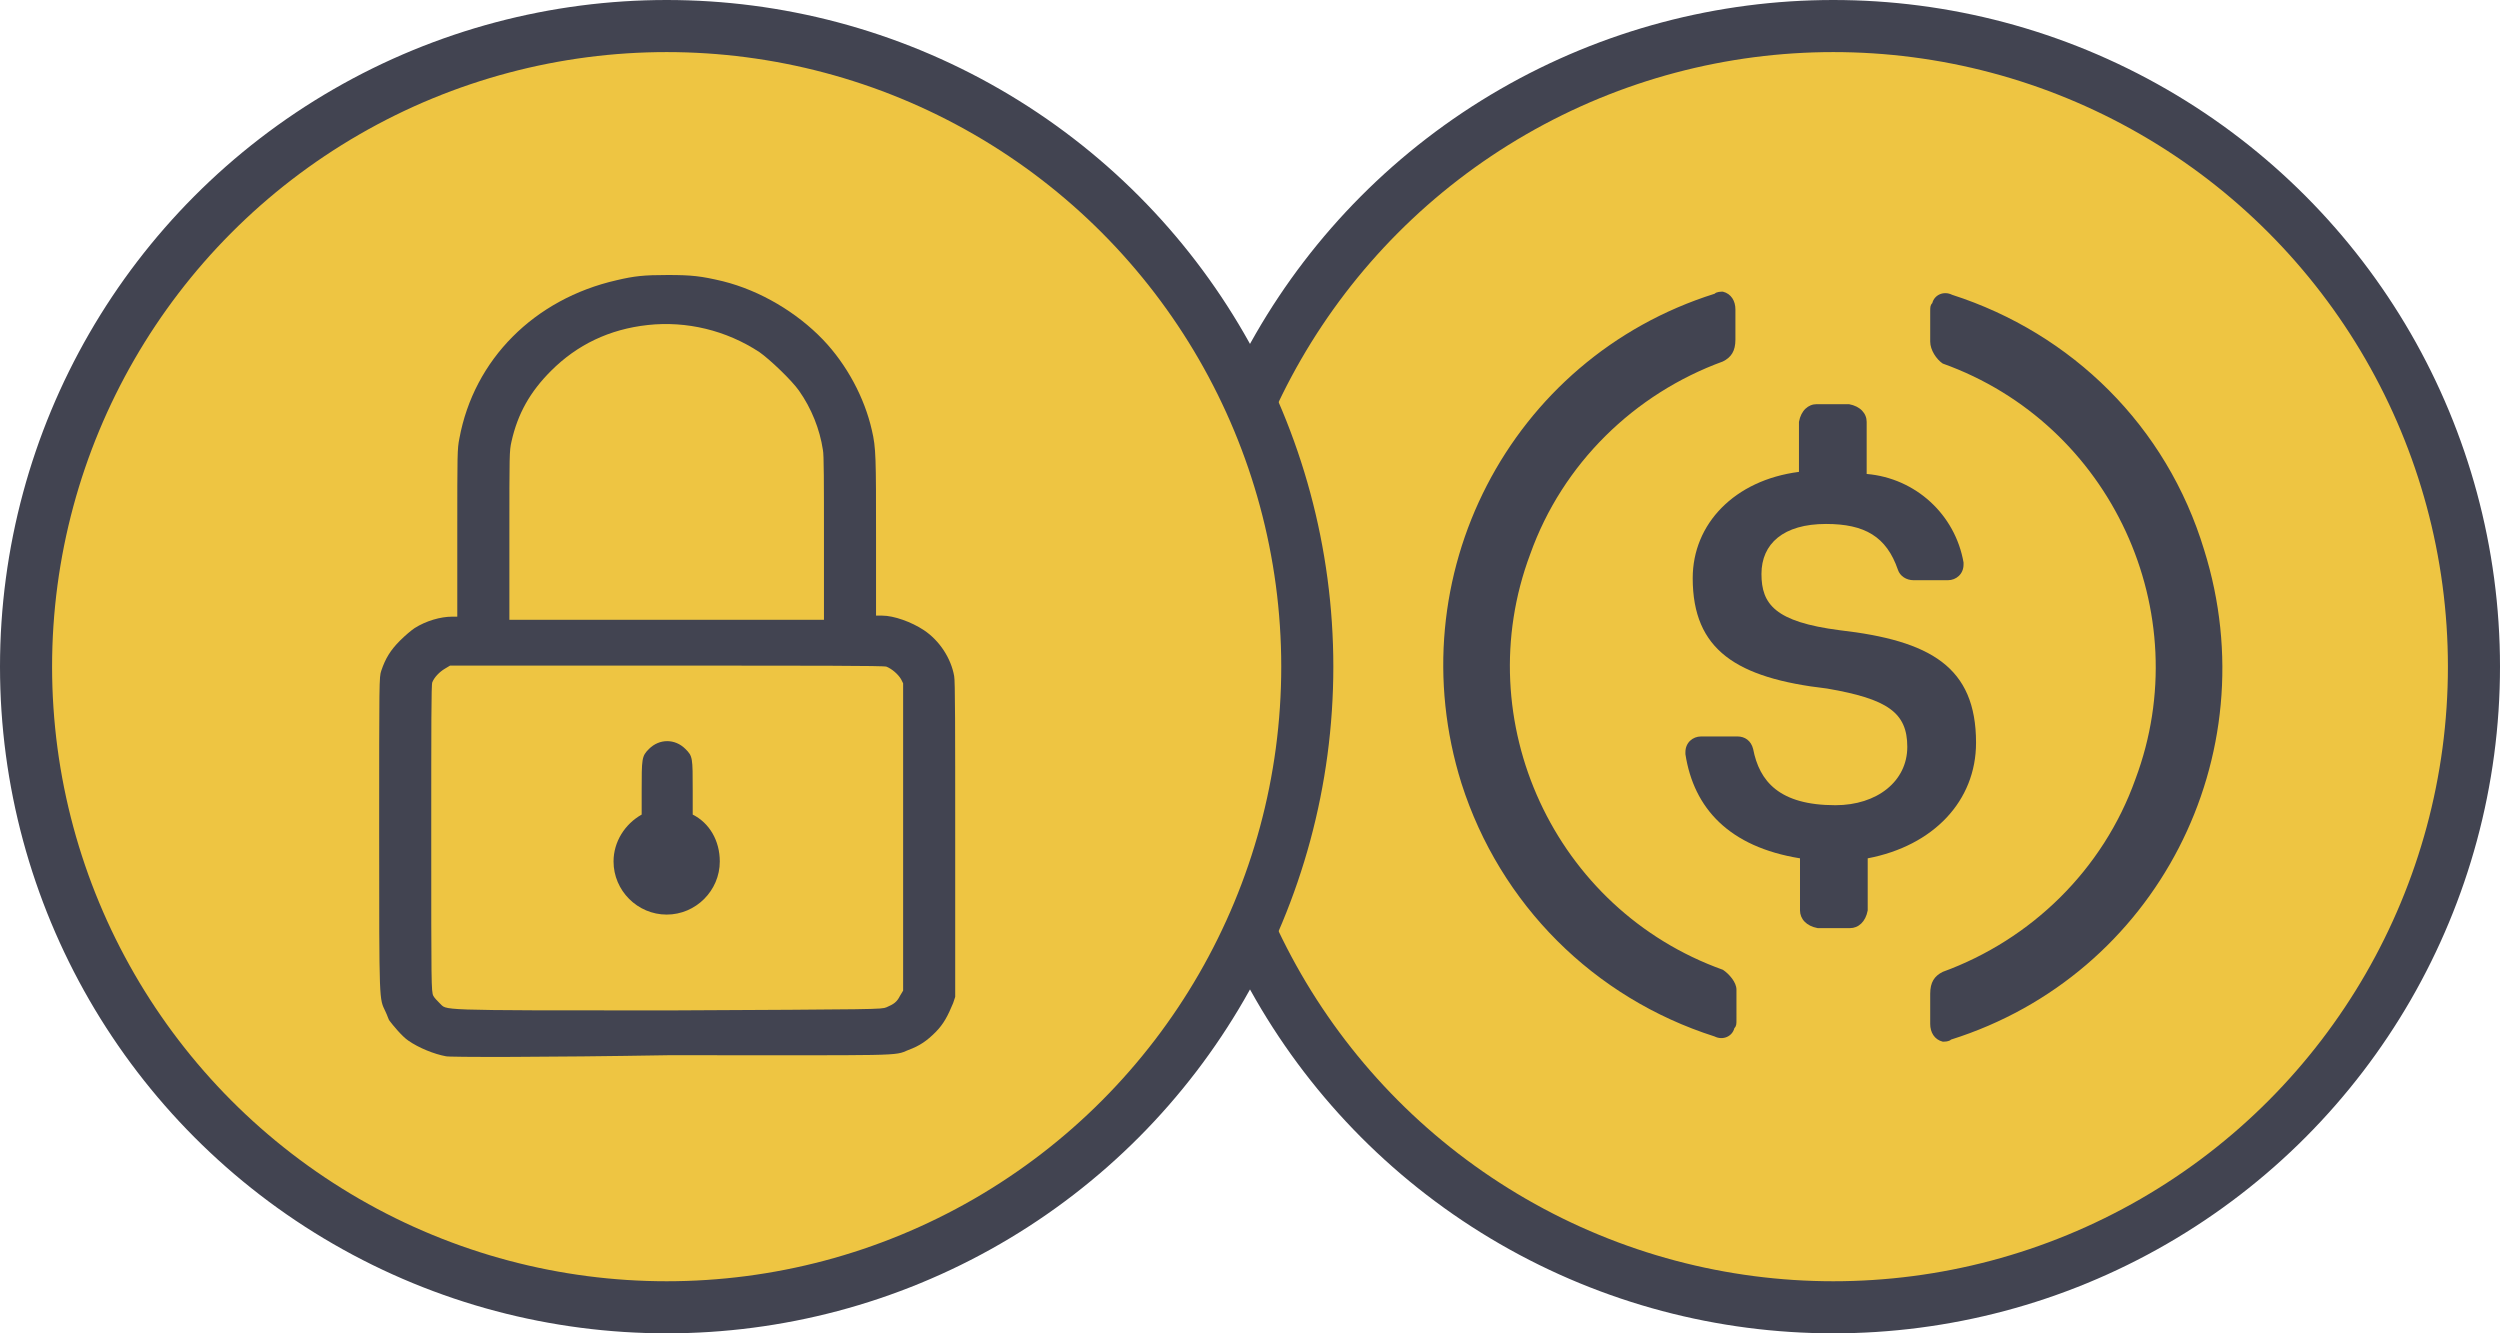 <?xml version="1.0" encoding="utf-8"?>
<!-- Generator: Adobe Illustrator 24.0.1, SVG Export Plug-In . SVG Version: 6.00 Build 0)  -->
<svg version="1.1" id="Layer_1" xmlns="http://www.w3.org/2000/svg" xmlns:xlink="http://www.w3.org/1999/xlink" x="0px" y="0px"
	 width="240px" height="128px" viewBox="0 0 240 128" style="enable-background:new 0 0 240 128;" xml:space="preserve">
<style type="text/css">
	.st0{fill:#EEC542;stroke:#424451;stroke-width:5;stroke-miterlimit:10;}
	.st1{fill:#424451;}
</style>
<circle class="st0" cx="176" cy="64" r="61.5"/>
<circle class="st0" cx="64" cy="64" r="61.5"/>
<g id="layer101_1_">
	<path class="st1" d="M42.8,101.4c-1.1-0.2-2.6-0.8-3.6-1.5c-0.6-0.4-1.5-1.5-1.8-1.9c-0.1-0.1-0.2-0.5-0.4-0.9
		c-0.6-1.3-0.6-0.5-0.6-17.1c0-14.8,0-15,0.2-15.6c0.4-1.2,0.9-2,1.8-2.9c0.5-0.5,1.1-1,1.4-1.2c1.1-0.7,2.5-1.1,3.6-1.1h0.5l0-8
		c0-7.7,0-8.1,0.2-9.1c1.4-7.6,7.2-13.4,15.1-15.2c1.7-0.4,2.6-0.5,4.9-0.5c2.3,0,3.2,0.1,5.3,0.6c3.6,0.9,7.1,3,9.6,5.6
		c2.3,2.4,4,5.6,4.7,8.7c0.4,1.7,0.4,2.6,0.4,10.3v7.5h0.6c1.1,0,2.8,0.6,4,1.4c1.5,1,2.6,2.7,2.9,4.4c0.1,0.4,0.1,5.2,0.1,15.7
		l0,15.1l-0.2,0.6c-0.5,1.2-0.9,2-1.7,2.8c-0.8,0.8-1.5,1.3-2.6,1.7c-1.4,0.6-0.3,0.5-23,0.5C52.5,101.5,42.9,101.5,42.8,101.4z
		 M85.1,96.7c0.7-0.3,1-0.5,1.3-1.1l0.3-0.5l0-14.7V65.6l-0.2-0.4c-0.3-0.5-0.9-1-1.4-1.2c-0.2-0.1-7.1-0.1-21.1-0.1H43.2l-0.5,0.3
		c-0.5,0.3-1,0.8-1.2,1.3c-0.1,0.2-0.1,4.2-0.1,15c0,14,0,14.7,0.2,15.1c0.1,0.2,0.4,0.5,0.6,0.7c0.8,0.7-1,0.7,21.9,0.7
		C84.5,96.9,84.6,96.9,85.1,96.7z M79.1,51.6c0-5.1,0-8-0.1-8.4c-0.3-2-1.1-4-2.3-5.7c-0.7-1-2.8-3-3.8-3.7c-3.2-2.1-7-3-10.7-2.6
		c-3.7,0.4-6.8,1.9-9.3,4.4c-2,2-3.2,4.1-3.8,6.8c-0.2,0.9-0.2,1.1-0.2,9l0,8.1H64h15.1L79.1,51.6L79.1,51.6z"/>
	<path class="st1" d="M69.1,82.7c0,2.8-2.3,5.1-5.1,5.1c-2.8,0-5.1-2.3-5.1-5.1c0-1.9,1.1-3.6,2.7-4.5V76c0-3.2,0-3.4,0.7-4.1
		c1-1,2.5-1,3.5,0c0.7,0.7,0.7,0.8,0.7,4v2.3C68.1,79,69.1,80.7,69.1,82.7z"/>
</g>
<path class="st1" d="M189.7,71.3c0-7.3-4.4-9.8-13.1-10.8c-6.2-0.8-7.5-2.5-7.5-5.4s2.1-4.8,6.2-4.8c3.7,0,5.8,1.2,6.9,4.4
	c0.2,0.6,0.8,1,1.5,1h3.3c0.8,0,1.5-0.6,1.5-1.5V54c-0.8-4.6-4.6-8.1-9.3-8.5v-5c0-0.8-0.6-1.5-1.7-1.7h-3.1c-0.8,0-1.5,0.6-1.7,1.7
	v4.8c-6.2,0.8-10.2,5-10.2,10.2c0,6.9,4.2,9.6,12.9,10.6c5.8,1,7.7,2.3,7.7,5.6s-2.9,5.6-6.9,5.6c-5.4,0-7.3-2.3-7.9-5.4
	c-0.2-0.8-0.8-1.2-1.5-1.2h-3.5c-0.8,0-1.5,0.6-1.5,1.5v0.2c0.8,5.2,4.2,8.9,11,10v5c0,0.8,0.6,1.5,1.7,1.7h3.1
	c0.8,0,1.5-0.6,1.7-1.7v-5C185.6,81.2,189.7,76.9,189.7,71.3L189.7,71.3z"/>
<path class="st1" d="M165.4,93.1c-16.2-5.8-24.5-23.9-18.5-39.9c3.1-8.7,10-15.4,18.5-18.5c0.8-0.4,1.2-1,1.2-2.1v-2.9
	c0-0.8-0.4-1.5-1.2-1.7c-0.2,0-0.6,0-0.8,0.2c-19.7,6.2-30.5,27.2-24.3,47c3.7,11.6,12.7,20.6,24.3,24.3c0.8,0.4,1.7,0,1.9-0.8
	c0.2-0.2,0.2-0.4,0.2-0.8V95C166.7,94.3,166,93.5,165.4,93.1z M187.4,28.3c-0.8-0.4-1.7,0-1.9,0.8c-0.2,0.2-0.2,0.4-0.2,0.8v2.9
	c0,0.8,0.6,1.7,1.2,2.1c16.2,5.8,24.5,23.9,18.5,39.9c-3.1,8.7-10,15.4-18.5,18.5c-0.8,0.4-1.2,1-1.2,2.1v2.9c0,0.8,0.4,1.5,1.2,1.7
	c0.2,0,0.6,0,0.8-0.2c19.7-6.2,30.5-27.2,24.3-47C208,40.9,198.9,32,187.4,28.3L187.4,28.3z"/>
</svg>
